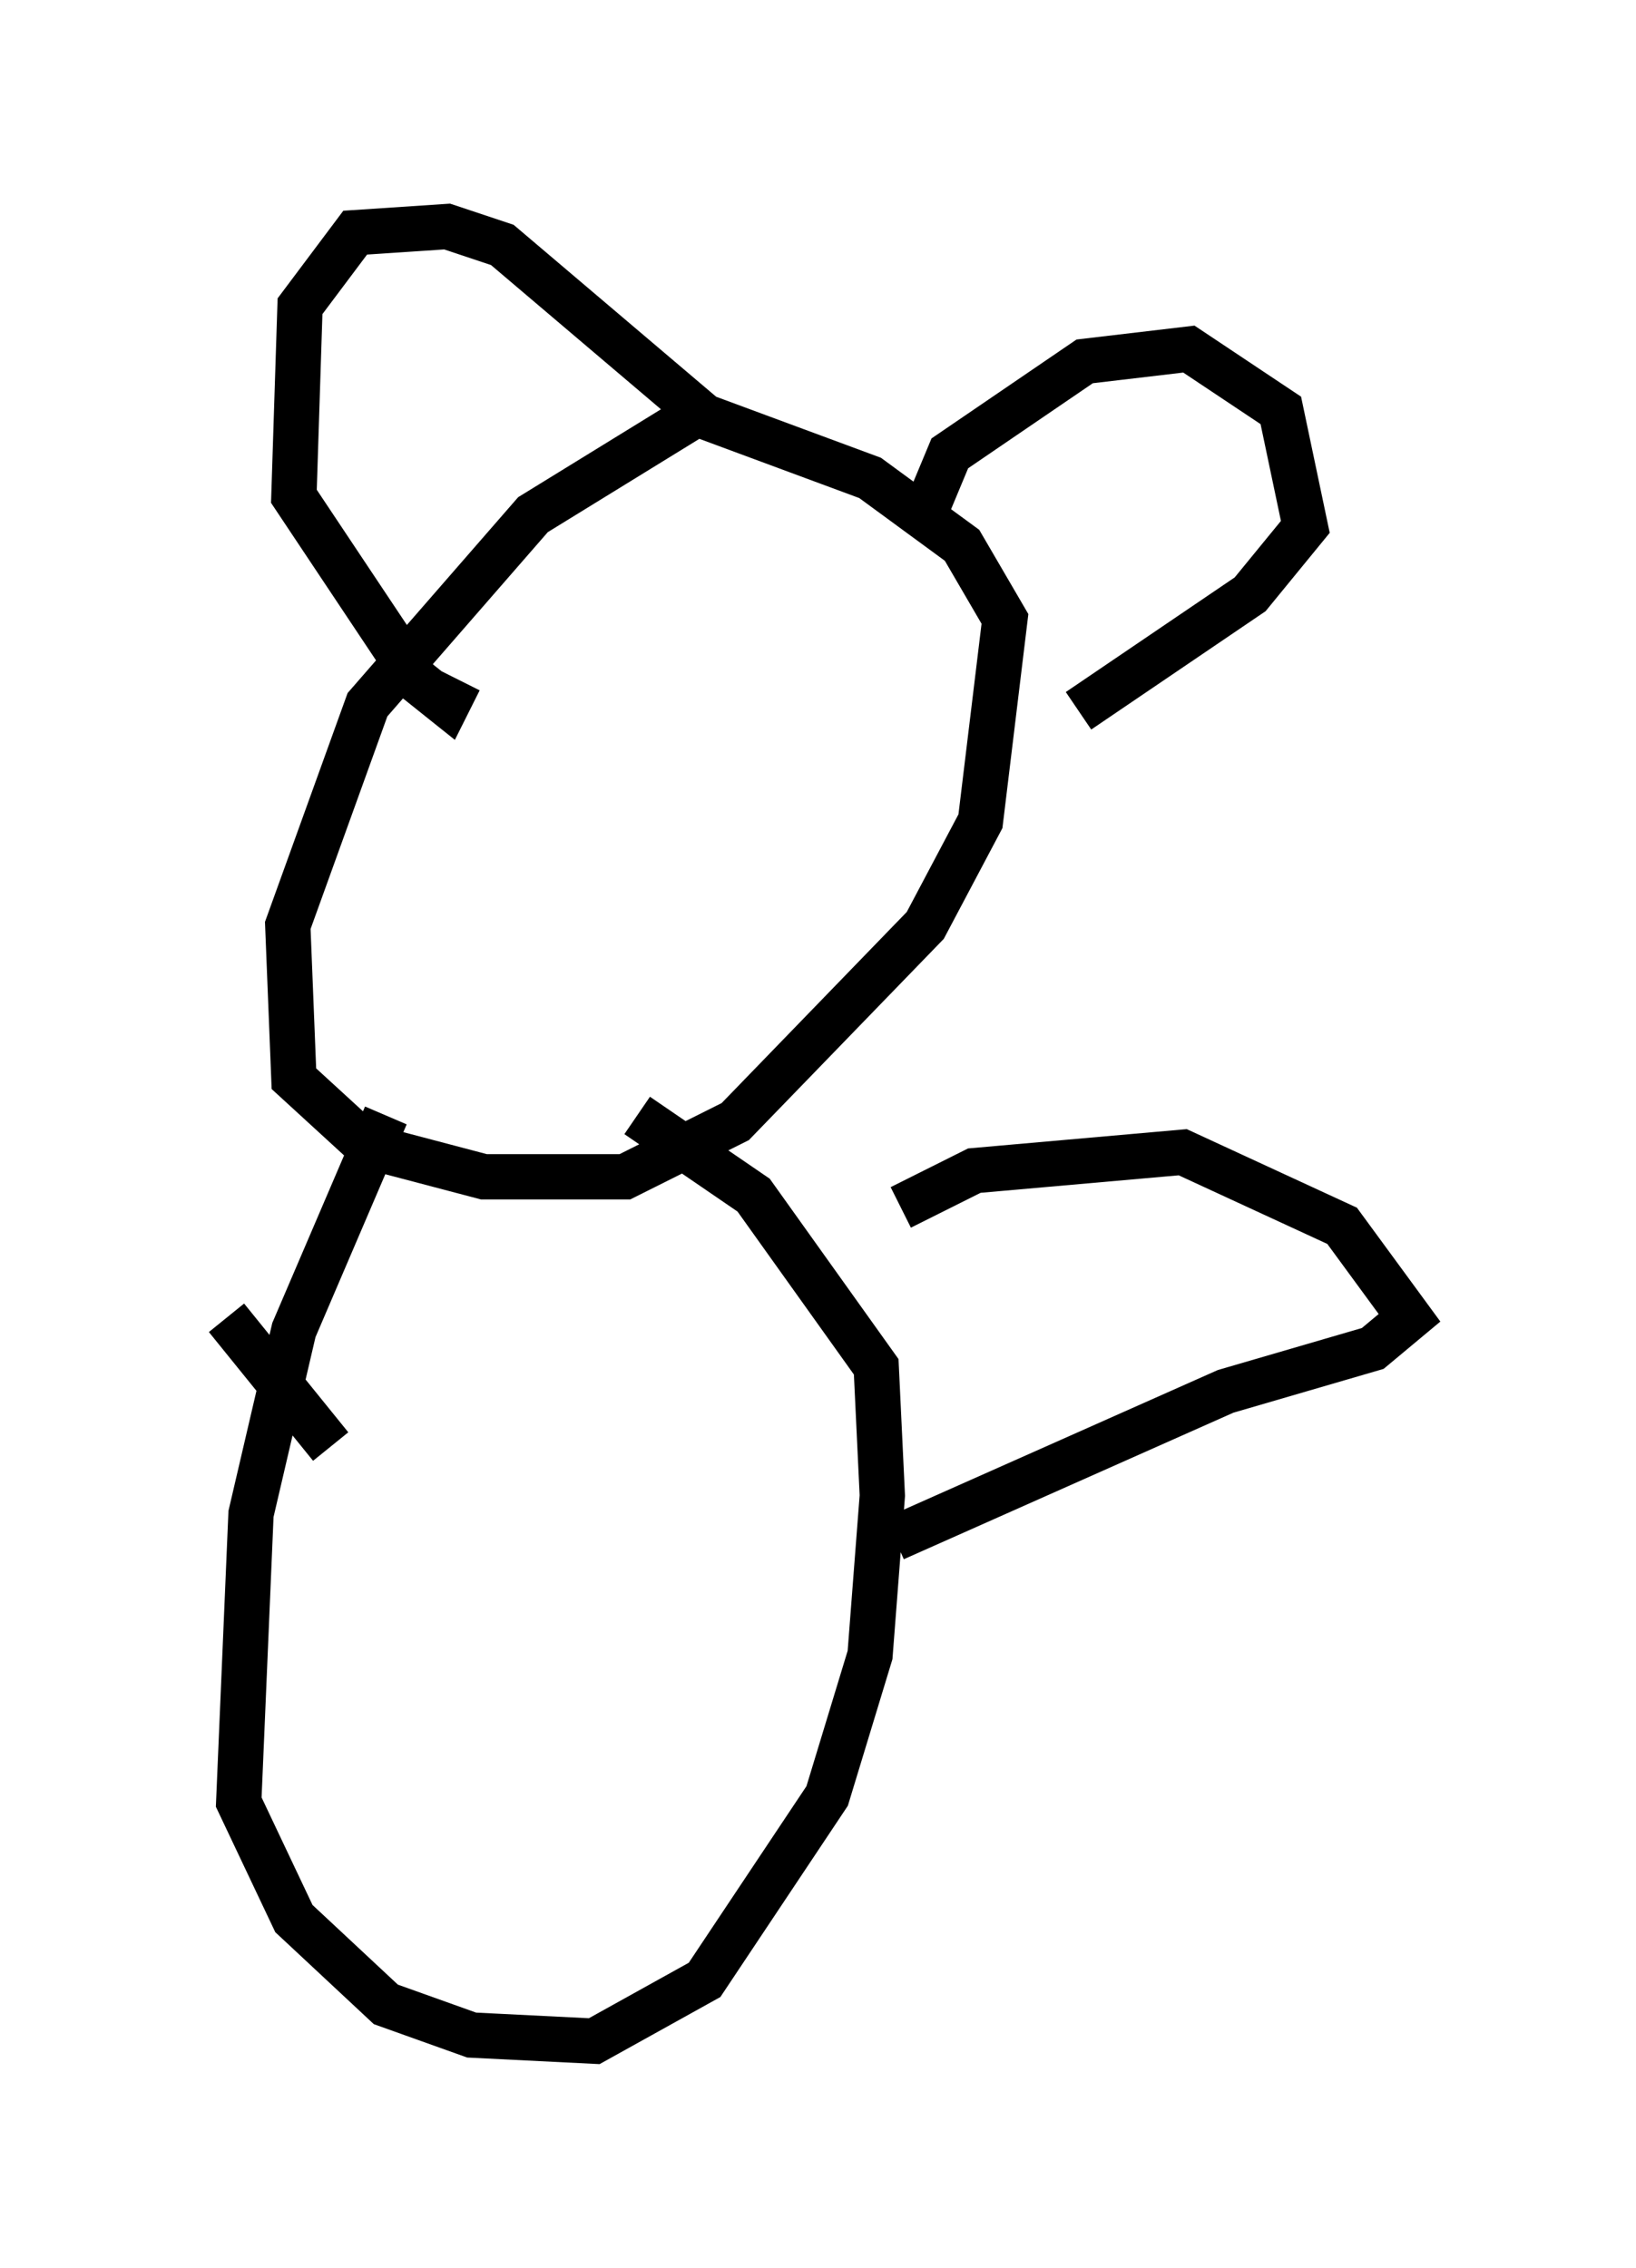 <?xml version="1.0" encoding="utf-8" ?>
<svg baseProfile="full" height="50.054" version="1.1" width="36.116" xmlns="http://www.w3.org/2000/svg" xmlns:ev="http://www.w3.org/2001/xml-events" xmlns:xlink="http://www.w3.org/1999/xlink"><defs /><rect fill="white" height="50.054" width="36.116" x="0" y="0" /><path d="M17.043, 9.059 m-1.759, 0.135 l-3.518, 2.165 -3.654, 4.195 l-1.759, 4.871 0.135, 3.383 l1.624, 1.488 2.571, 0.677 l3.112, 0.0 2.436, -1.218 l4.195, -4.33 1.218, -2.3 l0.541, -4.465 -0.947, -1.624 l-2.03, -1.488 -3.654, -1.353 l-4.465, -3.789 -1.218, -0.406 l-2.03, 0.135 -1.218, 1.624 l-0.135, 4.195 2.706, 4.059 l0.677, 0.541 0.271, -0.541 m10.149, -3.383 l0.677, -1.624 2.977, -2.03 l2.3, -0.271 2.03, 1.353 l0.541, 2.571 -1.218, 1.488 l-3.789, 2.571 m-15.291, 8.931 l-2.03, 4.736 -0.947, 4.059 l-0.271, 6.36 1.218, 2.571 l2.03, 1.894 1.894, 0.677 l2.706, 0.135 2.436, -1.353 l2.706, -4.059 0.947, -3.112 l0.271, -3.518 -0.135, -2.842 l-2.706, -3.789 -2.571, -1.759 m5.819, 2.03 l1.624, -0.812 4.601, -0.406 l3.518, 1.624 1.488, 2.03 l-0.812, 0.677 -3.248, 0.947 l-7.307, 3.248 m-12.449, -2.03 l-2.3, -2.842 " fill="none" stroke="black" stroke-width="1" /></svg>